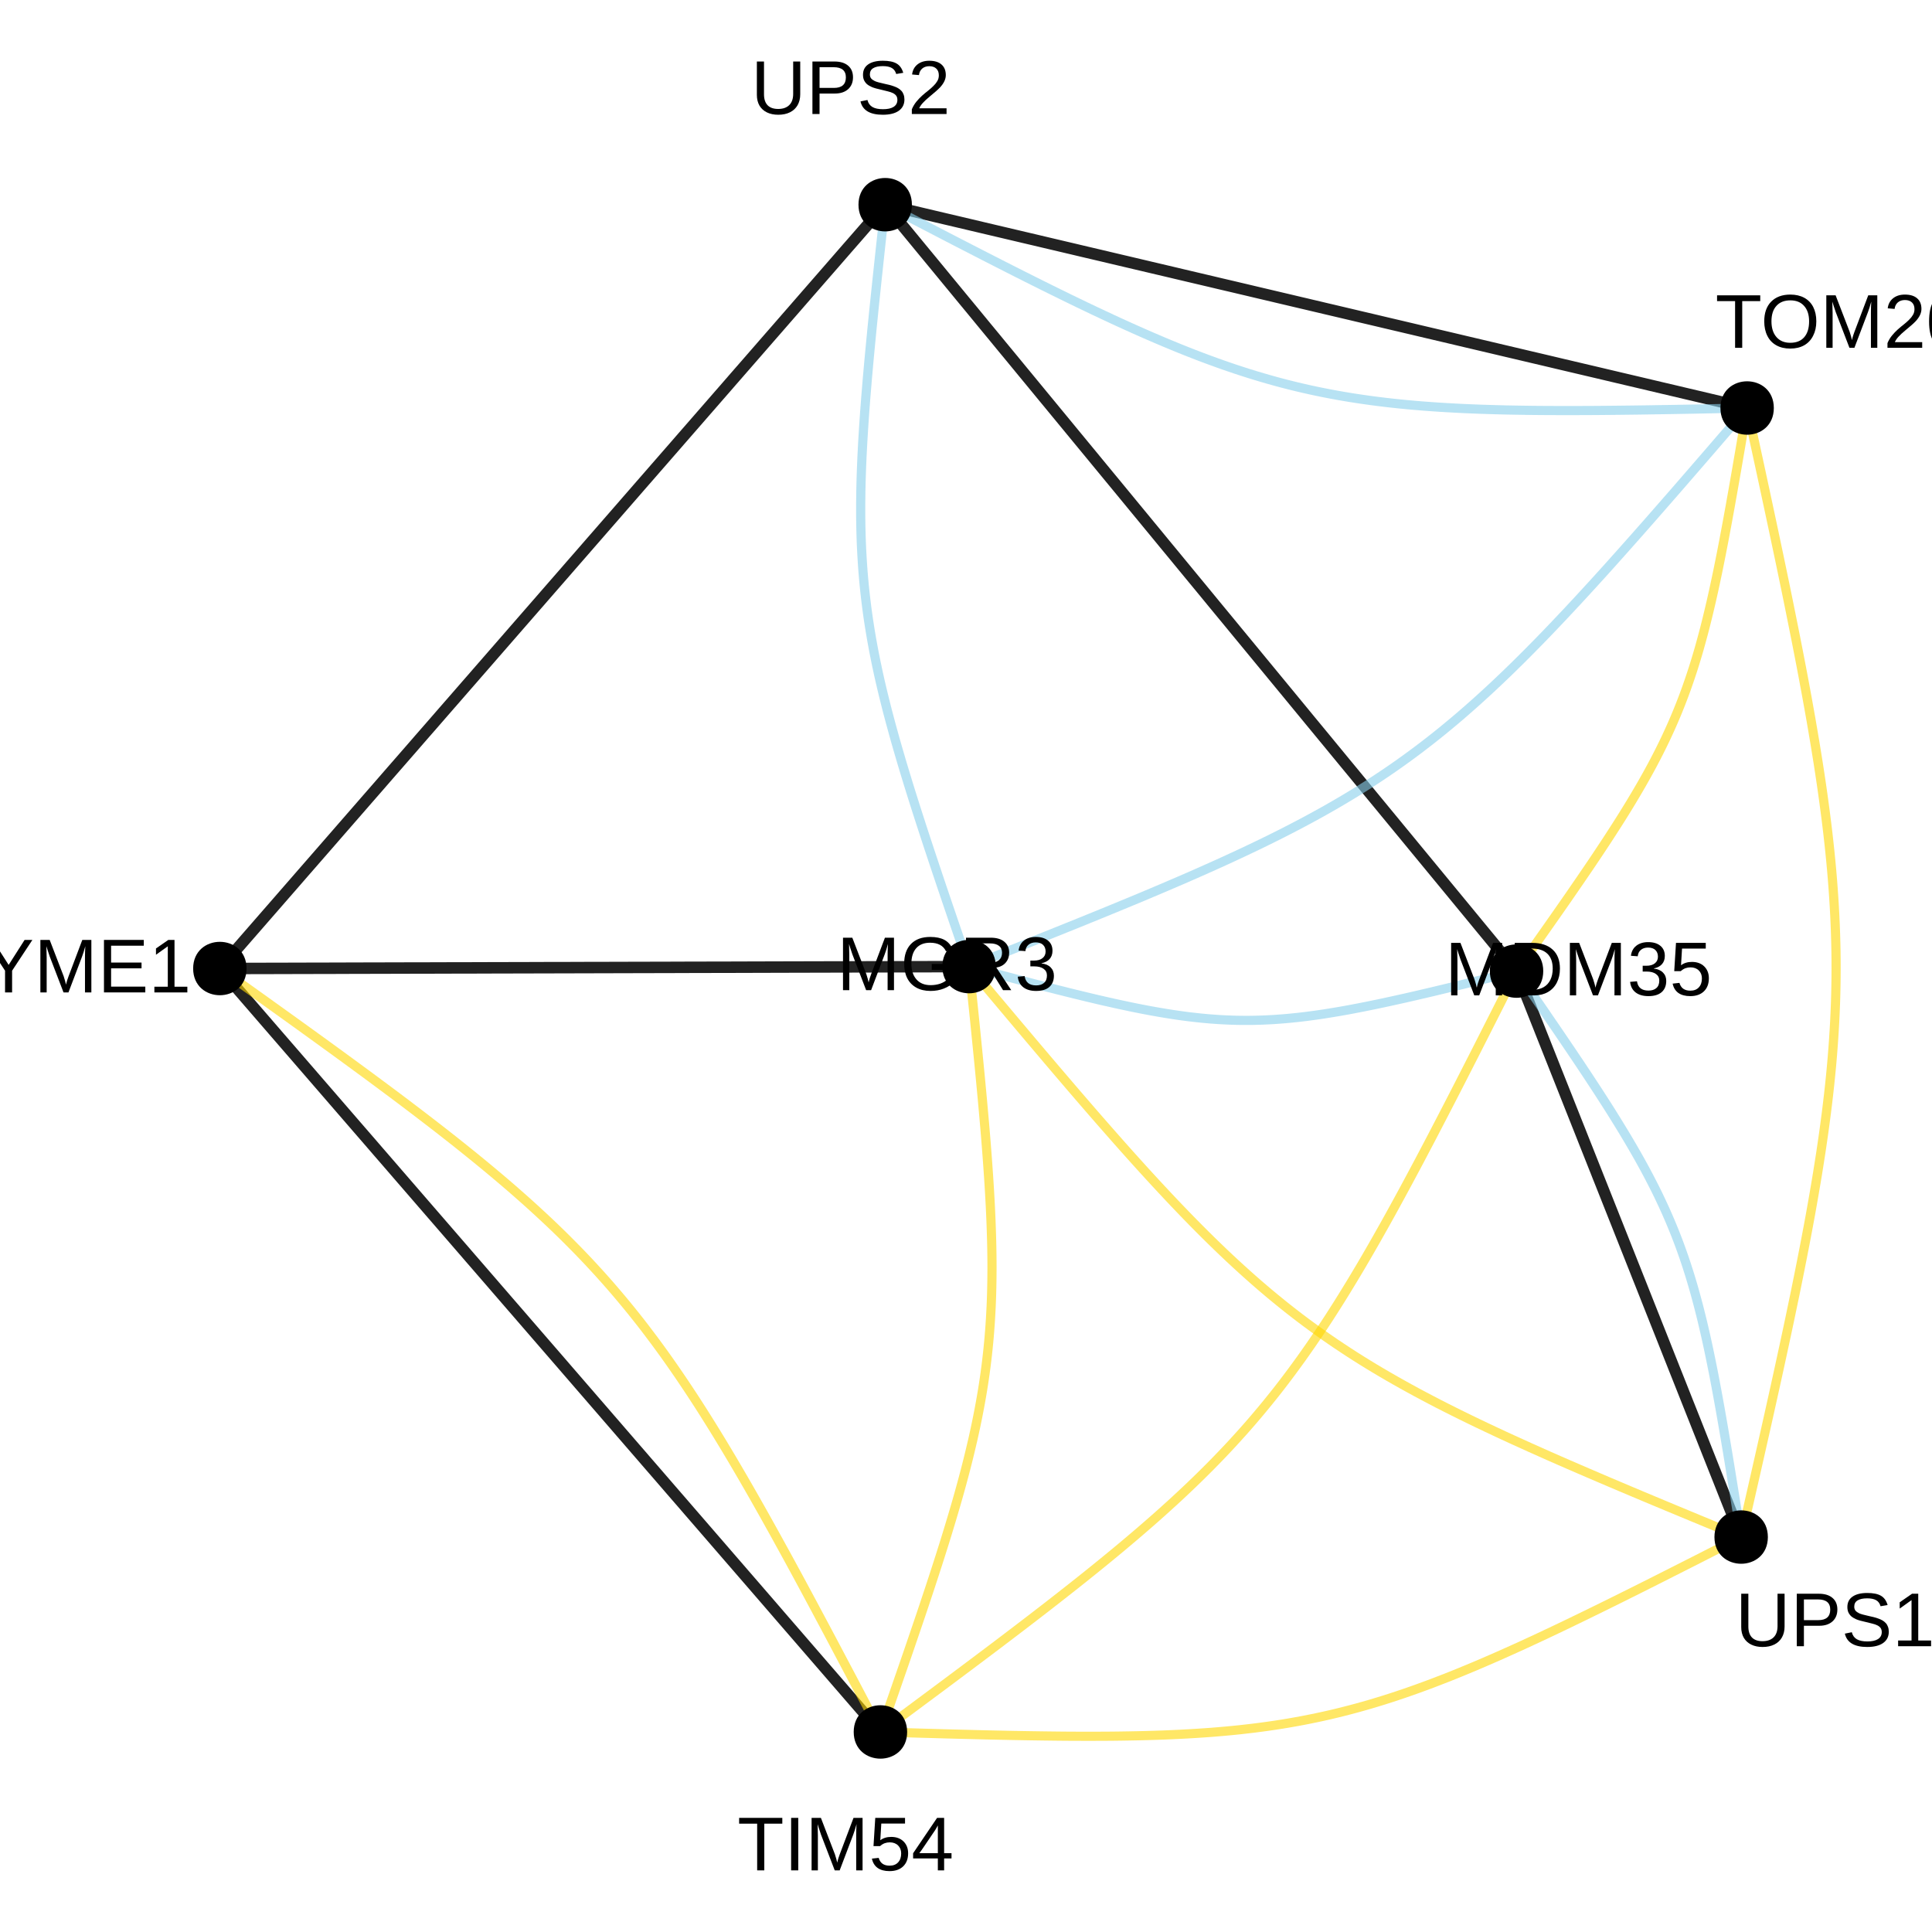 <?xml version="1.0" encoding="UTF-8"?>
<svg xmlns="http://www.w3.org/2000/svg" xmlns:xlink="http://www.w3.org/1999/xlink" width="360pt" height="360pt" viewBox="0 0 360 360" version="1.1">
<defs>
<g>
<symbol overflow="visible" id="glyph0-0">
<path style="stroke:none;" d="M 1.422 -9.781 L 9.234 -9.781 L 9.234 0 L 1.422 0 Z M 1.953 -9.25 L 1.953 -0.531 L 8.703 -0.531 L 8.703 -9.25 Z M 1.953 -9.25 "/>
</symbol>
<symbol overflow="visible" id="glyph0-1">
<path style="stroke:none;" d="M 5 -8.703 L 5 0 L 3.672 0 L 3.672 -8.703 L 0.312 -8.703 L 0.312 -9.781 L 8.359 -9.781 L 8.359 -8.703 Z M 5 -8.703 "/>
</symbol>
<symbol overflow="visible" id="glyph0-2">
<path style="stroke:none;" d="M 10.375 -4.938 C 10.375 -3.914 10.176 -3.02 9.781 -2.25 C 9.395 -1.477 8.836 -0.883 8.109 -0.469 C 7.379 -0.062 6.516 0.141 5.516 0.141 C 4.516 0.141 3.648 -0.062 2.922 -0.469 C 2.191 -0.875 1.633 -1.461 1.25 -2.234 C 0.863 -3.004 0.672 -3.906 0.672 -4.938 C 0.672 -6.5 1.098 -7.719 1.953 -8.594 C 2.816 -9.477 4.008 -9.922 5.531 -9.922 C 6.531 -9.922 7.395 -9.723 8.125 -9.328 C 8.852 -8.93 9.41 -8.359 9.797 -7.609 C 10.18 -6.859 10.375 -5.969 10.375 -4.938 Z M 9.031 -4.938 C 9.031 -6.156 8.723 -7.109 8.109 -7.797 C 7.504 -8.492 6.645 -8.844 5.531 -8.844 C 4.414 -8.844 3.551 -8.5 2.938 -7.812 C 2.32 -7.133 2.016 -6.176 2.016 -4.938 C 2.016 -3.707 2.32 -2.734 2.938 -2.016 C 3.562 -1.297 4.422 -0.938 5.516 -0.938 C 6.648 -0.938 7.52 -1.285 8.125 -1.984 C 8.727 -2.68 9.031 -3.664 9.031 -4.938 Z M 9.031 -4.938 "/>
</symbol>
<symbol overflow="visible" id="glyph0-3">
<path style="stroke:none;" d="M 9.484 0 L 9.484 -6.531 C 9.484 -7.25 9.504 -7.941 9.547 -8.609 C 9.316 -7.773 9.113 -7.129 8.938 -6.672 L 6.406 0 L 5.484 0 L 2.922 -6.672 L 2.531 -7.844 L 2.297 -8.609 L 2.312 -7.844 L 2.344 -6.531 L 2.344 0 L 1.172 0 L 1.172 -9.781 L 2.906 -9.781 L 5.516 -3 C 5.609 -2.727 5.695 -2.438 5.781 -2.125 C 5.863 -1.812 5.922 -1.582 5.953 -1.438 C 5.984 -1.625 6.055 -1.906 6.172 -2.281 C 6.297 -2.664 6.379 -2.906 6.422 -3 L 8.984 -9.781 L 10.672 -9.781 L 10.672 0 Z M 9.484 0 "/>
</symbol>
<symbol overflow="visible" id="glyph0-4">
<path style="stroke:none;" d="M 0.719 0 L 0.719 -0.875 C 0.945 -1.414 1.234 -1.895 1.578 -2.312 C 1.922 -2.727 2.281 -3.102 2.656 -3.438 C 3.031 -3.77 3.398 -4.078 3.766 -4.359 C 4.129 -4.648 4.457 -4.941 4.75 -5.234 C 5.051 -5.523 5.289 -5.828 5.469 -6.141 C 5.656 -6.453 5.75 -6.805 5.75 -7.203 C 5.75 -7.742 5.594 -8.16 5.281 -8.453 C 4.969 -8.754 4.531 -8.906 3.969 -8.906 C 3.438 -8.906 3 -8.758 2.656 -8.469 C 2.312 -8.176 2.109 -7.77 2.047 -7.25 L 0.766 -7.359 C 0.859 -8.148 1.191 -8.773 1.766 -9.234 C 2.336 -9.691 3.07 -9.922 3.969 -9.922 C 4.957 -9.922 5.719 -9.688 6.25 -9.219 C 6.781 -8.758 7.047 -8.102 7.047 -7.25 C 7.047 -6.863 6.957 -6.484 6.781 -6.109 C 6.602 -5.734 6.344 -5.359 6 -4.984 C 5.656 -4.609 5.004 -4.031 4.047 -3.25 C 3.516 -2.812 3.086 -2.414 2.766 -2.062 C 2.453 -1.719 2.227 -1.383 2.094 -1.062 L 7.188 -1.062 L 7.188 0 Z M 0.719 0 "/>
</symbol>
<symbol overflow="visible" id="glyph0-5">
<path style="stroke:none;" d="M 7.359 -4.891 C 7.359 -3.254 7.066 -2.004 6.484 -1.141 C 5.91 -0.285 5.062 0.141 3.938 0.141 C 2.812 0.141 1.969 -0.285 1.406 -1.141 C 0.844 -2.004 0.562 -3.254 0.562 -4.891 C 0.562 -6.578 0.832 -7.836 1.375 -8.672 C 1.926 -9.504 2.797 -9.922 3.984 -9.922 C 5.129 -9.922 5.977 -9.5 6.531 -8.656 C 7.082 -7.812 7.359 -6.555 7.359 -4.891 Z M 6.078 -4.891 C 6.078 -6.305 5.914 -7.332 5.594 -7.969 C 5.27 -8.602 4.734 -8.922 3.984 -8.922 C 3.211 -8.922 2.656 -8.609 2.312 -7.984 C 1.977 -7.359 1.812 -6.328 1.812 -4.891 C 1.812 -3.504 1.984 -2.488 2.328 -1.844 C 2.672 -1.195 3.211 -0.875 3.953 -0.875 C 4.68 -0.875 5.219 -1.203 5.562 -1.859 C 5.906 -2.523 6.078 -3.535 6.078 -4.891 Z M 6.078 -4.891 "/>
</symbol>
<symbol overflow="visible" id="glyph0-6">
<path style="stroke:none;" d="M 1.312 0 L 1.312 -9.781 L 2.641 -9.781 L 2.641 0 Z M 1.312 0 "/>
</symbol>
<symbol overflow="visible" id="glyph0-7">
<path style="stroke:none;" d="M 7.312 -3.188 C 7.312 -2.156 7.004 -1.344 6.391 -0.75 C 5.773 -0.156 4.926 0.141 3.844 0.141 C 2.926 0.141 2.188 -0.055 1.625 -0.453 C 1.07 -0.859 0.719 -1.438 0.562 -2.188 L 1.828 -2.328 C 2.098 -1.359 2.773 -0.875 3.859 -0.875 C 4.535 -0.875 5.062 -1.078 5.438 -1.484 C 5.82 -1.891 6.016 -2.445 6.016 -3.156 C 6.016 -3.77 5.82 -4.266 5.438 -4.641 C 5.051 -5.023 4.535 -5.219 3.891 -5.219 C 3.555 -5.219 3.242 -5.164 2.953 -5.062 C 2.66 -4.957 2.367 -4.773 2.078 -4.516 L 0.859 -4.516 L 1.188 -9.781 L 6.734 -9.781 L 6.734 -8.719 L 2.312 -8.719 L 2.125 -5.609 C 2.664 -6.023 3.344 -6.234 4.156 -6.234 C 5.113 -6.234 5.879 -5.953 6.453 -5.391 C 7.023 -4.828 7.312 -4.094 7.312 -3.188 Z M 7.312 -3.188 "/>
</symbol>
<symbol overflow="visible" id="glyph0-8">
<path style="stroke:none;" d="M 6.109 -2.219 L 6.109 0 L 4.938 0 L 4.938 -2.219 L 0.328 -2.219 L 0.328 -3.188 L 4.797 -9.781 L 6.109 -9.781 L 6.109 -3.203 L 7.484 -3.203 L 7.484 -2.219 Z M 4.938 -8.375 C 4.926 -8.344 4.859 -8.219 4.734 -8 C 4.617 -7.781 4.531 -7.629 4.469 -7.547 L 1.969 -3.859 L 1.594 -3.344 L 1.484 -3.203 L 4.938 -3.203 Z M 4.938 -8.375 "/>
</symbol>
<symbol overflow="visible" id="glyph0-9">
<path style="stroke:none;" d="M 9.594 -4.984 C 9.594 -3.984 9.395 -3.102 9 -2.344 C 8.602 -1.582 8.039 -1 7.312 -0.594 C 6.594 -0.195 5.766 0 4.828 0 L 1.172 0 L 1.172 -9.781 L 4.406 -9.781 C 6.062 -9.781 7.336 -9.363 8.234 -8.531 C 9.141 -7.707 9.594 -6.523 9.594 -4.984 Z M 8.25 -4.984 C 8.25 -6.203 7.914 -7.129 7.25 -7.766 C 6.594 -8.398 5.633 -8.719 4.375 -8.719 L 2.5 -8.719 L 2.5 -1.062 L 4.672 -1.062 C 5.391 -1.062 6.02 -1.219 6.562 -1.531 C 7.102 -1.844 7.52 -2.297 7.812 -2.891 C 8.102 -3.484 8.25 -4.18 8.25 -4.984 Z M 8.25 -4.984 "/>
</symbol>
<symbol overflow="visible" id="glyph0-10">
<path style="stroke:none;" d="M 7.281 -2.703 C 7.281 -1.797 6.992 -1.094 6.422 -0.594 C 5.848 -0.102 5.031 0.141 3.969 0.141 C 2.977 0.141 2.188 -0.082 1.594 -0.531 C 1 -0.977 0.648 -1.641 0.547 -2.516 L 1.828 -2.625 C 1.992 -1.469 2.707 -0.891 3.969 -0.891 C 4.594 -0.891 5.082 -1.047 5.438 -1.359 C 5.801 -1.672 5.984 -2.133 5.984 -2.75 C 5.984 -3.281 5.773 -3.691 5.359 -3.984 C 4.953 -4.285 4.363 -4.438 3.594 -4.438 L 2.891 -4.438 L 2.891 -5.516 L 3.562 -5.516 C 4.25 -5.516 4.781 -5.664 5.156 -5.969 C 5.539 -6.27 5.734 -6.68 5.734 -7.203 C 5.734 -7.723 5.578 -8.133 5.266 -8.438 C 4.953 -8.75 4.492 -8.906 3.891 -8.906 C 3.336 -8.906 2.891 -8.758 2.547 -8.469 C 2.211 -8.188 2.02 -7.789 1.969 -7.281 L 0.703 -7.375 C 0.797 -8.176 1.129 -8.801 1.703 -9.25 C 2.273 -9.695 3.008 -9.922 3.906 -9.922 C 4.883 -9.922 5.645 -9.691 6.188 -9.234 C 6.738 -8.785 7.016 -8.156 7.016 -7.344 C 7.016 -6.719 6.836 -6.207 6.484 -5.812 C 6.141 -5.426 5.633 -5.16 4.969 -5.016 L 4.969 -4.984 C 5.695 -4.91 6.266 -4.664 6.672 -4.25 C 7.078 -3.844 7.281 -3.328 7.281 -2.703 Z M 7.281 -2.703 "/>
</symbol>
<symbol overflow="visible" id="glyph0-11">
<path style="stroke:none;" d="M 5.078 0.141 C 4.273 0.141 3.57 -0.004 2.969 -0.297 C 2.375 -0.586 1.91 -1.008 1.578 -1.562 C 1.254 -2.125 1.094 -2.789 1.094 -3.562 L 1.094 -9.781 L 2.422 -9.781 L 2.422 -3.672 C 2.422 -2.773 2.645 -2.094 3.094 -1.625 C 3.551 -1.164 4.207 -0.938 5.062 -0.938 C 5.945 -0.938 6.633 -1.176 7.125 -1.656 C 7.613 -2.133 7.859 -2.832 7.859 -3.75 L 7.859 -9.781 L 9.172 -9.781 L 9.172 -3.672 C 9.172 -2.891 9.004 -2.207 8.672 -1.625 C 8.336 -1.051 7.863 -0.613 7.25 -0.312 C 6.633 -0.008 5.91 0.141 5.078 0.141 Z M 5.078 0.141 "/>
</symbol>
<symbol overflow="visible" id="glyph0-12">
<path style="stroke:none;" d="M 8.734 -6.844 C 8.734 -5.914 8.43 -5.176 7.828 -4.625 C 7.223 -4.082 6.398 -3.812 5.359 -3.812 L 2.5 -3.812 L 2.5 0 L 1.172 0 L 1.172 -9.781 L 5.281 -9.781 C 6.375 -9.781 7.223 -9.52 7.828 -9 C 8.43 -8.488 8.734 -7.77 8.734 -6.844 Z M 7.406 -6.828 C 7.406 -8.086 6.645 -8.719 5.125 -8.719 L 2.5 -8.719 L 2.5 -4.859 L 5.172 -4.859 C 6.66 -4.859 7.406 -5.516 7.406 -6.828 Z M 7.406 -6.828 "/>
</symbol>
<symbol overflow="visible" id="glyph0-13">
<path style="stroke:none;" d="M 8.828 -2.703 C 8.828 -1.797 8.473 -1.094 7.766 -0.594 C 7.066 -0.102 6.078 0.141 4.797 0.141 C 2.41 0.141 1.023 -0.688 0.641 -2.344 L 1.938 -2.609 C 2.082 -2.016 2.395 -1.578 2.875 -1.297 C 3.352 -1.023 4.008 -0.891 4.844 -0.891 C 5.695 -0.891 6.352 -1.035 6.812 -1.328 C 7.281 -1.629 7.516 -2.062 7.516 -2.625 C 7.516 -2.945 7.441 -3.207 7.297 -3.406 C 7.148 -3.602 6.945 -3.766 6.688 -3.891 C 6.426 -4.023 6.109 -4.133 5.734 -4.219 C 5.367 -4.312 4.969 -4.41 4.531 -4.516 C 3.758 -4.68 3.172 -4.848 2.766 -5.016 C 2.367 -5.191 2.051 -5.383 1.812 -5.594 C 1.582 -5.812 1.406 -6.062 1.281 -6.344 C 1.164 -6.625 1.109 -6.945 1.109 -7.312 C 1.109 -8.145 1.426 -8.785 2.062 -9.234 C 2.707 -9.691 3.625 -9.922 4.812 -9.922 C 5.926 -9.922 6.773 -9.75 7.359 -9.406 C 7.953 -9.07 8.367 -8.492 8.609 -7.672 L 7.297 -7.453 C 7.148 -7.973 6.875 -8.348 6.469 -8.578 C 6.07 -8.805 5.516 -8.922 4.797 -8.922 C 4.016 -8.922 3.414 -8.789 3 -8.531 C 2.594 -8.281 2.391 -7.895 2.391 -7.375 C 2.391 -7.07 2.469 -6.82 2.625 -6.625 C 2.789 -6.438 3.023 -6.27 3.328 -6.125 C 3.629 -5.988 4.227 -5.82 5.125 -5.625 C 5.426 -5.562 5.723 -5.492 6.016 -5.422 C 6.316 -5.348 6.602 -5.258 6.875 -5.156 C 7.156 -5.062 7.41 -4.945 7.641 -4.812 C 7.879 -4.676 8.086 -4.508 8.266 -4.312 C 8.441 -4.125 8.578 -3.895 8.672 -3.625 C 8.773 -3.363 8.828 -3.055 8.828 -2.703 Z M 8.828 -2.703 "/>
</symbol>
<symbol overflow="visible" id="glyph0-14">
<path style="stroke:none;" d="M 1.078 0 L 1.078 -1.062 L 3.578 -1.062 L 3.578 -8.594 L 1.375 -7.016 L 1.375 -8.188 L 3.672 -9.781 L 4.828 -9.781 L 4.828 -1.062 L 7.219 -1.062 L 7.219 0 Z M 1.078 0 "/>
</symbol>
<symbol overflow="visible" id="glyph0-15">
<path style="stroke:none;" d="M 0.719 -4.938 C 0.719 -6.52 1.141 -7.742 1.984 -8.609 C 2.836 -9.484 4.035 -9.922 5.578 -9.922 C 6.66 -9.922 7.539 -9.738 8.219 -9.375 C 8.895 -9.008 9.414 -8.426 9.781 -7.625 L 8.516 -7.25 C 8.242 -7.801 7.863 -8.203 7.375 -8.453 C 6.883 -8.711 6.273 -8.844 5.547 -8.844 C 4.422 -8.844 3.555 -8.5 2.953 -7.812 C 2.359 -7.133 2.062 -6.176 2.062 -4.938 C 2.062 -3.695 2.379 -2.719 3.016 -2 C 3.648 -1.289 4.523 -0.938 5.641 -0.938 C 6.285 -0.938 6.883 -1.031 7.438 -1.219 C 7.988 -1.414 8.438 -1.68 8.781 -2.016 L 8.781 -3.781 L 5.859 -3.781 L 5.859 -4.891 L 10 -4.891 L 10 -1.516 C 9.477 -0.992 8.844 -0.586 8.094 -0.297 C 7.344 -0.004 6.523 0.141 5.641 0.141 C 4.617 0.141 3.738 -0.062 3 -0.469 C 2.258 -0.875 1.691 -1.457 1.297 -2.219 C 0.91 -2.988 0.719 -3.895 0.719 -4.938 Z M 0.719 -4.938 "/>
</symbol>
<symbol overflow="visible" id="glyph0-16">
<path style="stroke:none;" d="M 8.078 0 L 5.547 -4.062 L 2.5 -4.062 L 2.5 0 L 1.172 0 L 1.172 -9.781 L 5.766 -9.781 C 6.867 -9.781 7.719 -9.531 8.312 -9.031 C 8.914 -8.539 9.219 -7.859 9.219 -6.984 C 9.219 -6.254 9.004 -5.641 8.578 -5.141 C 8.16 -4.648 7.578 -4.344 6.828 -4.219 L 9.609 0 Z M 7.891 -6.969 C 7.891 -7.539 7.695 -7.973 7.312 -8.266 C 6.926 -8.566 6.367 -8.719 5.641 -8.719 L 2.5 -8.719 L 2.5 -5.109 L 5.688 -5.109 C 6.383 -5.109 6.926 -5.27 7.312 -5.594 C 7.695 -5.926 7.891 -6.383 7.891 -6.969 Z M 7.891 -6.969 "/>
</symbol>
<symbol overflow="visible" id="glyph0-17">
<path style="stroke:none;" d="M 5.391 -4.047 L 5.391 0 L 4.078 0 L 4.078 -4.047 L 0.312 -9.781 L 1.766 -9.781 L 4.75 -5.125 L 7.719 -9.781 L 9.172 -9.781 Z M 5.391 -4.047 "/>
</symbol>
<symbol overflow="visible" id="glyph0-18">
<path style="stroke:none;" d="M 1.172 0 L 1.172 -9.781 L 8.594 -9.781 L 8.594 -8.703 L 2.5 -8.703 L 2.5 -5.562 L 8.172 -5.562 L 8.172 -4.484 L 2.5 -4.484 L 2.5 -1.078 L 8.875 -1.078 L 8.875 0 Z M 1.172 0 "/>
</symbol>
</g>
</defs>
<g id="surface154388">
<rect x="0" y="0" width="360" height="360" style="fill:rgb(100%,100%,100%);fill-opacity:1;stroke:none;"/>
<path style="fill:none;stroke-width:2.134;stroke-linecap:butt;stroke-linejoin:round;stroke:rgb(13.333%,13.333%,13.333%);stroke-opacity:1;stroke-miterlimit:1;" d="M 325.551 76.027 L 323.141 75.457 L 320.781 74.902 L 318.465 74.355 L 316.199 73.82 L 313.977 73.297 L 311.797 72.781 L 309.664 72.281 L 307.57 71.785 L 305.52 71.301 L 303.508 70.828 L 301.535 70.363 L 299.602 69.906 L 297.707 69.457 L 295.844 69.02 L 294.02 68.59 L 292.23 68.168 L 290.473 67.754 L 288.746 67.344 L 287.055 66.945 L 285.391 66.555 L 283.754 66.168 L 282.148 65.789 L 280.57 65.418 L 279.02 65.051 L 277.492 64.691 L 275.988 64.336 L 274.508 63.988 L 273.051 63.645 L 271.617 63.305 L 270.199 62.969 L 268.805 62.641 L 267.426 62.316 L 266.066 61.996 L 264.723 61.68 L 263.395 61.363 L 262.078 61.055 L 260.777 60.746 L 259.492 60.445 L 258.215 60.145 L 256.949 59.844 L 255.691 59.547 L 254.441 59.254 L 253.199 58.961 L 251.965 58.668 L 249.512 58.09 L 248.289 57.801 L 247.07 57.516 L 245.855 57.227 L 244.637 56.941 L 243.422 56.652 L 242.203 56.367 L 239.758 55.789 L 238.527 55.5 L 237.293 55.207 L 236.051 54.914 L 234.801 54.621 L 233.547 54.324 L 232.281 54.023 L 231.004 53.723 L 229.715 53.418 L 228.414 53.113 L 227.098 52.805 L 225.77 52.488 L 224.426 52.172 L 223.066 51.852 L 221.688 51.527 L 220.293 51.199 L 218.879 50.863 L 217.441 50.523 L 215.984 50.18 L 214.504 49.832 L 213.004 49.477 L 211.477 49.117 L 209.922 48.75 L 208.344 48.379 L 206.738 48 L 205.105 47.613 L 203.441 47.223 L 201.746 46.824 L 200.02 46.414 L 198.262 46 L 196.473 45.578 L 194.648 45.148 L 192.789 44.707 L 190.891 44.262 L 188.957 43.805 L 186.984 43.34 L 184.973 42.867 L 182.922 42.383 L 180.828 41.887 L 178.695 41.383 L 176.516 40.871 L 174.293 40.348 L 172.027 39.812 L 169.711 39.266 L 167.352 38.707 L 164.941 38.141 "/>
<path style="fill:none;stroke-width:2.134;stroke-linecap:butt;stroke-linejoin:round;stroke:rgb(13.333%,13.333%,13.333%);stroke-opacity:1;stroke-miterlimit:1;" d="M 282.586 180.949 L 283.215 182.531 L 283.828 184.082 L 284.43 185.602 L 285.023 187.09 L 285.602 188.551 L 286.168 189.98 L 286.727 191.383 L 287.27 192.758 L 287.805 194.102 L 288.328 195.422 L 288.844 196.719 L 289.348 197.988 L 289.84 199.234 L 290.328 200.457 L 290.801 201.652 L 291.27 202.828 L 291.727 203.984 L 292.176 205.117 L 292.617 206.23 L 293.051 207.32 L 293.477 208.395 L 293.895 209.449 L 294.309 210.484 L 294.711 211.504 L 295.109 212.508 L 295.5 213.496 L 295.887 214.465 L 296.266 215.422 L 296.641 216.367 L 297.008 217.293 L 297.375 218.211 L 297.73 219.117 L 298.086 220.008 L 298.438 220.891 L 298.785 221.766 L 299.125 222.625 L 299.465 223.48 L 299.801 224.328 L 300.133 225.164 L 300.465 225.996 L 300.789 226.82 L 301.117 227.641 L 301.441 228.457 L 301.762 229.27 L 302.402 230.879 L 303.035 232.48 L 303.355 233.281 L 303.672 234.078 L 304.305 235.68 L 304.625 236.48 L 304.941 237.285 L 305.262 238.094 L 305.586 238.902 L 305.91 239.719 L 306.234 240.539 L 306.562 241.363 L 306.891 242.195 L 307.223 243.031 L 307.559 243.879 L 307.898 244.734 L 308.242 245.594 L 308.586 246.469 L 308.938 247.352 L 309.293 248.242 L 309.652 249.148 L 310.016 250.066 L 310.383 250.996 L 310.758 251.938 L 311.137 252.895 L 311.523 253.863 L 311.914 254.852 L 312.312 255.855 L 312.719 256.875 L 313.129 257.91 L 313.547 258.965 L 313.973 260.039 L 314.406 261.133 L 314.848 262.242 L 315.297 263.375 L 315.758 264.531 L 316.223 265.707 L 316.699 266.906 L 317.184 268.125 L 317.676 269.371 L 318.18 270.641 L 318.695 271.938 L 319.219 273.258 L 319.754 274.605 L 320.301 275.977 L 320.855 277.379 L 321.422 278.809 L 322.004 280.27 L 322.594 281.758 L 323.195 283.277 L 323.812 284.828 L 324.438 286.41 "/>
<path style="fill:none;stroke-width:2.134;stroke-linecap:butt;stroke-linejoin:round;stroke:rgb(13.333%,13.333%,13.333%);stroke-opacity:1;stroke-miterlimit:1;" d="M 282.586 180.949 L 280.82 178.809 L 279.09 176.711 L 277.398 174.652 L 275.734 172.637 L 274.109 170.66 L 272.512 168.723 L 270.949 166.824 L 269.418 164.965 L 267.914 163.141 L 266.441 161.352 L 264.996 159.598 L 263.578 157.879 L 262.191 156.191 L 260.828 154.539 L 259.492 152.914 L 258.18 151.324 L 256.891 149.758 L 255.629 148.227 L 254.387 146.719 L 253.168 145.238 L 251.973 143.785 L 250.793 142.359 L 249.637 140.953 L 248.5 139.574 L 247.383 138.215 L 246.281 136.879 L 245.199 135.566 L 244.129 134.27 L 243.078 132.992 L 242.043 131.734 L 241.02 130.492 L 240.012 129.266 L 239.016 128.059 L 238.031 126.863 L 237.059 125.684 L 236.094 124.512 L 235.141 123.355 L 234.199 122.211 L 233.262 121.074 L 232.336 119.949 L 231.414 118.832 L 230.5 117.723 L 229.59 116.617 L 228.688 115.52 L 227.785 114.426 L 226.887 113.34 L 225.992 112.254 L 225.102 111.168 L 223.32 109.004 L 222.426 107.922 L 221.535 106.84 L 220.641 105.754 L 219.742 104.664 L 218.844 103.57 L 217.938 102.473 L 217.027 101.371 L 216.113 100.258 L 215.195 99.141 L 214.266 98.016 L 213.332 96.879 L 212.387 95.734 L 211.434 94.578 L 210.473 93.41 L 209.5 92.227 L 208.516 91.031 L 207.52 89.824 L 206.508 88.598 L 205.484 87.355 L 204.449 86.098 L 203.398 84.82 L 202.332 83.527 L 201.246 82.211 L 200.145 80.875 L 199.027 79.516 L 197.891 78.137 L 196.734 76.734 L 195.559 75.305 L 194.359 73.852 L 193.141 72.371 L 191.902 70.867 L 190.637 69.332 L 189.352 67.77 L 188.039 66.176 L 186.699 64.555 L 185.34 62.898 L 183.949 61.215 L 182.531 59.492 L 181.09 57.738 L 179.613 55.953 L 178.113 54.129 L 176.578 52.266 L 175.016 50.367 L 173.422 48.43 L 171.793 46.457 L 170.133 44.438 L 168.438 42.383 L 166.707 40.281 L 164.941 38.141 "/>
<path style="fill:none;stroke-width:2.134;stroke-linecap:butt;stroke-linejoin:round;stroke:rgb(13.333%,13.333%,13.333%);stroke-opacity:1;stroke-miterlimit:1;" d="M 40.965 180.469 L 42.812 182.605 L 44.621 184.695 L 46.395 186.746 L 48.133 188.754 L 49.836 190.723 L 51.504 192.652 L 53.141 194.543 L 54.746 196.395 L 56.316 198.211 L 57.859 199.992 L 59.371 201.742 L 60.852 203.453 L 62.305 205.133 L 63.73 206.781 L 65.129 208.398 L 66.5 209.984 L 67.848 211.539 L 69.172 213.066 L 70.469 214.57 L 71.746 216.043 L 72.996 217.488 L 74.227 218.914 L 75.438 220.312 L 76.629 221.688 L 77.797 223.039 L 78.949 224.371 L 80.082 225.68 L 81.199 226.969 L 82.301 228.242 L 83.387 229.496 L 84.457 230.734 L 85.512 231.953 L 86.555 233.156 L 87.582 234.348 L 88.602 235.523 L 89.609 236.688 L 90.605 237.84 L 91.594 238.98 L 92.57 240.113 L 93.543 241.234 L 94.504 242.348 L 95.461 243.453 L 96.414 244.551 L 97.359 245.645 L 98.301 246.734 L 99.242 247.82 L 100.176 248.902 L 104.844 254.293 L 105.777 255.375 L 106.719 256.461 L 107.66 257.551 L 108.605 258.645 L 109.559 259.742 L 110.512 260.848 L 111.477 261.961 L 112.449 263.082 L 113.426 264.215 L 114.414 265.355 L 115.41 266.508 L 116.418 267.672 L 117.434 268.848 L 118.465 270.039 L 119.508 271.242 L 120.562 272.465 L 121.633 273.699 L 122.719 274.953 L 123.82 276.227 L 124.934 277.516 L 126.07 278.828 L 127.223 280.156 L 128.391 281.512 L 129.582 282.887 L 130.793 284.285 L 132.023 285.707 L 133.273 287.152 L 134.551 288.629 L 135.848 290.129 L 137.172 291.656 L 138.516 293.211 L 139.891 294.797 L 141.289 296.414 L 142.715 298.062 L 144.168 299.742 L 145.648 301.457 L 147.16 303.203 L 148.703 304.984 L 150.273 306.801 L 151.879 308.656 L 153.516 310.547 L 155.184 312.477 L 156.887 314.441 L 158.625 316.453 L 160.398 318.5 L 162.207 320.594 L 164.055 322.727 "/>
<path style="fill:none;stroke-width:2.134;stroke-linecap:butt;stroke-linejoin:round;stroke:rgb(13.333%,13.333%,13.333%);stroke-opacity:1;stroke-miterlimit:1;" d="M 40.965 180.469 L 43.059 180.465 L 45.113 180.461 L 47.121 180.453 L 49.094 180.449 L 51.027 180.445 L 52.918 180.441 L 54.773 180.434 L 56.594 180.43 L 58.375 180.426 L 60.125 180.422 L 61.84 180.418 L 63.52 180.414 L 65.168 180.406 L 66.785 180.402 L 68.371 180.398 L 69.93 180.395 L 71.457 180.391 L 72.957 180.387 L 74.43 180.383 L 75.875 180.379 L 77.297 180.375 L 78.691 180.375 L 80.062 180.371 L 81.414 180.367 L 82.742 180.363 L 84.047 180.359 L 85.332 180.355 L 86.602 180.352 L 87.848 180.352 L 89.078 180.348 L 90.293 180.344 L 91.488 180.34 L 92.672 180.336 L 93.84 180.336 L 94.996 180.332 L 96.137 180.328 L 97.266 180.324 L 98.387 180.324 L 99.496 180.32 L 100.598 180.316 L 101.691 180.312 L 102.777 180.312 L 103.855 180.309 L 104.926 180.305 L 105.996 180.305 L 107.062 180.301 L 108.121 180.297 L 109.184 180.293 L 110.238 180.293 L 112.355 180.285 L 113.414 180.285 L 115.539 180.277 L 116.609 180.277 L 117.684 180.273 L 118.762 180.27 L 119.848 180.266 L 120.938 180.266 L 122.039 180.262 L 123.148 180.258 L 124.27 180.258 L 125.402 180.254 L 126.543 180.25 L 127.699 180.246 L 128.867 180.242 L 130.047 180.242 L 131.246 180.238 L 132.461 180.234 L 133.688 180.23 L 134.938 180.227 L 136.203 180.227 L 137.488 180.223 L 138.797 180.219 L 140.125 180.215 L 141.473 180.211 L 142.844 180.207 L 144.242 180.203 L 145.664 180.199 L 147.109 180.195 L 148.582 180.191 L 150.082 180.188 L 151.609 180.184 L 153.164 180.18 L 154.75 180.176 L 156.367 180.172 L 158.016 180.168 L 159.699 180.164 L 161.41 180.16 L 163.16 180.156 L 164.945 180.152 L 166.762 180.145 L 168.617 180.141 L 170.512 180.137 L 172.445 180.133 L 174.414 180.125 L 176.426 180.121 L 178.477 180.117 L 180.57 180.109 "/>
<path style="fill:none;stroke-width:2.134;stroke-linecap:butt;stroke-linejoin:round;stroke:rgb(13.333%,13.333%,13.333%);stroke-opacity:1;stroke-miterlimit:1;" d="M 40.965 180.469 L 42.824 178.336 L 44.648 176.242 L 46.434 174.191 L 48.184 172.184 L 49.898 170.215 L 51.582 168.285 L 53.23 166.391 L 54.844 164.539 L 56.426 162.719 L 57.98 160.938 L 59.504 159.188 L 60.996 157.477 L 62.461 155.793 L 63.895 154.145 L 65.305 152.527 L 66.688 150.941 L 68.043 149.383 L 69.375 147.855 L 70.684 146.355 L 71.965 144.879 L 73.227 143.43 L 74.469 142.008 L 75.688 140.609 L 76.887 139.234 L 78.062 137.879 L 79.223 136.547 L 80.367 135.238 L 81.492 133.945 L 82.598 132.672 L 83.691 131.418 L 84.77 130.184 L 85.832 128.961 L 86.883 127.754 L 87.922 126.566 L 88.945 125.387 L 89.961 124.223 L 90.965 123.07 L 91.957 121.93 L 92.945 120.797 L 93.922 119.676 L 94.891 118.562 L 95.855 117.453 L 96.812 116.355 L 97.766 115.262 L 98.715 114.172 L 99.66 113.086 L 100.605 112.004 L 101.543 110.922 L 102.484 109.844 L 103.422 108.766 L 105.305 106.609 L 106.246 105.523 L 107.191 104.441 L 108.141 103.352 L 109.094 102.258 L 110.051 101.156 L 111.016 100.051 L 111.984 98.938 L 112.965 97.812 L 113.949 96.684 L 114.945 95.539 L 115.949 94.387 L 116.961 93.223 L 117.988 92.047 L 119.023 90.855 L 120.074 89.648 L 121.137 88.43 L 122.215 87.191 L 123.309 85.938 L 124.418 84.664 L 125.543 83.375 L 126.684 82.062 L 127.844 80.73 L 129.023 79.379 L 130.223 78 L 131.441 76.602 L 132.68 75.18 L 133.941 73.73 L 135.227 72.258 L 136.531 70.754 L 137.863 69.227 L 139.223 67.668 L 140.605 66.082 L 142.012 64.465 L 143.449 62.816 L 144.914 61.137 L 146.406 59.422 L 147.93 57.676 L 149.48 55.891 L 151.062 54.074 L 152.68 52.219 L 154.328 50.328 L 156.008 48.398 L 157.723 46.426 L 159.477 44.418 L 161.262 42.367 L 163.082 40.277 L 164.941 38.141 "/>
<path style="fill:none;stroke-width:1.707;stroke-linecap:butt;stroke-linejoin:round;stroke:rgb(100%,84.314%,0%);stroke-opacity:0.6;stroke-miterlimit:1;" d="M 325.551 76.027 L 325.266 77.719 L 324.984 79.379 L 324.707 81.008 L 324.438 82.609 L 324.172 84.176 L 323.906 85.715 L 323.648 87.223 L 323.391 88.703 L 323.137 90.156 L 322.887 91.582 L 322.637 92.977 L 322.395 94.352 L 322.148 95.695 L 321.91 97.02 L 321.668 98.316 L 321.43 99.586 L 321.195 100.836 L 320.957 102.066 L 320.723 103.27 L 320.488 104.453 L 320.254 105.617 L 320.02 106.758 L 319.781 107.883 L 319.547 108.984 L 319.312 110.07 L 319.074 111.137 L 318.836 112.188 L 318.594 113.223 L 318.352 114.238 L 318.109 115.242 L 317.863 116.227 L 317.617 117.199 L 317.363 118.16 L 317.109 119.105 L 316.852 120.039 L 316.594 120.961 L 316.328 121.871 L 316.059 122.77 L 315.785 123.66 L 315.512 124.539 L 315.227 125.41 L 314.941 126.27 L 314.648 127.125 L 314.352 127.973 L 314.051 128.812 L 313.742 129.648 L 313.426 130.477 L 313.105 131.305 L 312.777 132.125 L 312.445 132.941 L 312.102 133.754 L 311.754 134.566 L 311.398 135.375 L 311.031 136.184 L 310.66 136.992 L 310.281 137.801 L 309.891 138.605 L 309.492 139.418 L 309.086 140.227 L 308.668 141.043 L 308.242 141.859 L 307.809 142.68 L 307.359 143.504 L 306.906 144.332 L 306.438 145.164 L 305.961 146.008 L 305.473 146.852 L 304.973 147.707 L 304.461 148.566 L 303.941 149.438 L 303.406 150.316 L 302.859 151.207 L 302.301 152.105 L 301.727 153.012 L 301.141 153.934 L 300.543 154.863 L 299.934 155.809 L 299.309 156.766 L 298.668 157.738 L 298.016 158.723 L 297.348 159.727 L 296.664 160.742 L 295.969 161.773 L 295.254 162.82 L 294.527 163.887 L 293.781 164.969 L 293.023 166.074 L 292.25 167.195 L 291.457 168.336 L 290.648 169.496 L 289.824 170.676 L 288.98 171.879 L 288.121 173.105 L 287.242 174.352 L 286.348 175.625 L 285.438 176.918 L 284.504 178.238 L 283.555 179.582 L 282.586 180.949 "/>
<path style="fill:none;stroke-width:1.707;stroke-linecap:butt;stroke-linejoin:round;stroke:rgb(52.941%,80.784%,92.157%);stroke-opacity:0.6;stroke-miterlimit:1;" d="M 325.551 76.027 L 323.082 76.078 L 320.664 76.129 L 318.289 76.176 L 315.957 76.223 L 313.672 76.266 L 311.43 76.305 L 309.227 76.34 L 307.07 76.375 L 304.949 76.406 L 302.871 76.43 L 300.828 76.453 L 298.824 76.473 L 296.859 76.488 L 294.926 76.496 L 293.031 76.504 L 291.168 76.504 L 289.34 76.496 L 287.543 76.488 L 285.773 76.473 L 284.039 76.449 L 282.332 76.422 L 280.656 76.391 L 279.004 76.348 L 277.383 76.301 L 275.781 76.25 L 274.211 76.188 L 272.66 76.121 L 271.133 76.043 L 269.629 75.961 L 268.148 75.871 L 266.684 75.77 L 265.242 75.664 L 263.816 75.547 L 262.41 75.422 L 261.02 75.289 L 259.645 75.145 L 258.285 74.992 L 256.938 74.828 L 255.605 74.656 L 254.285 74.473 L 252.973 74.281 L 251.672 74.078 L 250.383 73.863 L 249.102 73.641 L 247.828 73.402 L 246.559 73.156 L 245.297 72.898 L 244.039 72.629 L 242.785 72.344 L 241.535 72.051 L 240.289 71.742 L 239.039 71.422 L 237.793 71.09 L 236.547 70.742 L 235.297 70.383 L 234.047 70.012 L 232.789 69.625 L 231.531 69.223 L 230.266 68.809 L 228.996 68.379 L 227.719 67.938 L 226.434 67.477 L 225.137 67.004 L 223.832 66.516 L 222.52 66.012 L 221.191 65.492 L 219.852 64.957 L 218.5 64.402 L 217.133 63.836 L 215.75 63.25 L 214.352 62.648 L 212.938 62.031 L 211.504 61.395 L 210.051 60.742 L 208.578 60.074 L 207.086 59.383 L 205.57 58.676 L 204.035 57.953 L 202.477 57.211 L 200.891 56.449 L 199.281 55.668 L 197.645 54.867 L 195.98 54.047 L 194.289 53.211 L 192.57 52.352 L 190.82 51.473 L 189.039 50.574 L 187.227 49.656 L 185.383 48.715 L 183.504 47.758 L 181.59 46.773 L 179.645 45.773 L 177.66 44.75 L 175.637 43.703 L 173.578 42.633 L 171.48 41.543 L 169.344 40.434 L 167.164 39.297 L 164.941 38.141 "/>
<path style="fill:none;stroke-width:1.707;stroke-linecap:butt;stroke-linejoin:round;stroke:rgb(52.941%,80.784%,92.157%);stroke-opacity:0.6;stroke-miterlimit:1;" d="M 325.551 76.027 L 323.773 78.09 L 322.031 80.117 L 320.316 82.102 L 318.637 84.051 L 316.988 85.957 L 315.367 87.828 L 313.777 89.664 L 312.215 91.465 L 310.676 93.227 L 309.168 94.953 L 307.684 96.648 L 306.223 98.309 L 304.789 99.934 L 303.375 101.527 L 301.984 103.09 L 300.617 104.621 L 299.27 106.121 L 297.941 107.59 L 296.633 109.027 L 295.34 110.438 L 294.066 111.82 L 292.809 113.172 L 291.566 114.5 L 290.34 115.797 L 289.129 117.07 L 287.93 118.32 L 286.742 119.543 L 285.566 120.738 L 284.402 121.914 L 283.246 123.066 L 282.102 124.195 L 280.965 125.301 L 279.832 126.387 L 278.711 127.449 L 277.594 128.492 L 276.48 129.516 L 275.371 130.523 L 274.266 131.508 L 273.164 132.477 L 272.066 133.43 L 270.965 134.363 L 269.863 135.281 L 268.766 136.184 L 267.664 137.07 L 266.559 137.945 L 265.449 138.805 L 264.34 139.652 L 263.223 140.484 L 262.102 141.305 L 260.973 142.117 L 259.836 142.918 L 258.691 143.707 L 257.539 144.484 L 256.375 145.254 L 255.203 146.016 L 254.016 146.773 L 252.82 147.52 L 251.609 148.258 L 250.387 148.992 L 249.145 149.723 L 247.891 150.445 L 246.621 151.164 L 245.332 151.879 L 244.027 152.59 L 242.703 153.301 L 241.355 154.008 L 239.992 154.715 L 238.605 155.422 L 237.195 156.125 L 235.766 156.832 L 234.309 157.539 L 232.828 158.246 L 231.324 158.957 L 229.793 159.668 L 228.234 160.387 L 226.648 161.105 L 225.031 161.832 L 223.387 162.562 L 221.715 163.297 L 220.008 164.039 L 218.27 164.785 L 216.496 165.543 L 214.691 166.309 L 212.855 167.082 L 210.98 167.863 L 209.07 168.652 L 207.121 169.457 L 205.137 170.27 L 203.113 171.094 L 201.051 171.934 L 198.945 172.781 L 196.801 173.645 L 194.613 174.523 L 192.387 175.414 L 190.113 176.32 L 187.797 177.242 L 185.434 178.184 L 183.027 179.137 L 180.57 180.109 "/>
<path style="fill:none;stroke-width:1.707;stroke-linecap:butt;stroke-linejoin:round;stroke:rgb(100%,84.314%,0%);stroke-opacity:0.6;stroke-miterlimit:1;" d="M 325.551 76.027 L 326.219 79.102 L 326.875 82.117 L 327.516 85.078 L 328.145 87.98 L 328.758 90.832 L 329.359 93.629 L 329.945 96.371 L 330.52 99.066 L 331.078 101.711 L 331.625 104.305 L 332.156 106.855 L 332.676 109.355 L 333.18 111.816 L 333.668 114.23 L 334.145 116.602 L 334.609 118.93 L 335.059 121.223 L 335.496 123.473 L 335.918 125.688 L 336.324 127.863 L 336.719 130.008 L 337.098 132.113 L 337.465 134.188 L 337.816 136.234 L 338.156 138.246 L 338.48 140.23 L 338.793 142.184 L 339.09 144.113 L 339.375 146.016 L 339.645 147.895 L 339.898 149.75 L 340.141 151.582 L 340.371 153.395 L 340.586 155.184 L 340.785 156.957 L 340.973 158.715 L 341.145 160.453 L 341.305 162.18 L 341.449 163.891 L 341.578 165.59 L 341.695 167.277 L 341.797 168.953 L 341.887 170.621 L 341.961 172.281 L 342.023 173.934 L 342.07 175.582 L 342.105 177.223 L 342.125 178.863 L 342.129 180.504 L 342.121 182.141 L 342.098 183.781 L 342.062 185.422 L 342.012 187.062 L 341.945 188.711 L 341.867 190.363 L 341.773 192.02 L 341.668 193.688 L 341.547 195.363 L 341.414 197.047 L 341.266 198.746 L 341.102 200.453 L 340.926 202.176 L 340.734 203.914 L 340.527 205.668 L 340.309 207.438 L 340.074 209.23 L 339.828 211.039 L 339.566 212.867 L 339.293 214.719 L 339 216.594 L 338.699 218.492 L 338.379 220.418 L 338.047 222.367 L 337.703 224.348 L 337.344 226.355 L 336.969 228.395 L 336.578 230.465 L 336.176 232.57 L 335.758 234.707 L 335.328 236.879 L 334.883 239.086 L 334.426 241.332 L 333.949 243.617 L 333.465 245.941 L 332.961 248.309 L 332.445 250.715 L 331.914 253.168 L 331.371 255.664 L 330.812 258.207 L 330.238 260.793 L 329.652 263.434 L 329.051 266.117 L 328.434 268.855 L 327.805 271.645 L 327.16 274.488 L 326.5 277.383 L 325.828 280.336 L 325.141 283.344 L 324.438 286.41 "/>
<path style="fill:none;stroke-width:1.707;stroke-linecap:butt;stroke-linejoin:round;stroke:rgb(100%,84.314%,0%);stroke-opacity:0.6;stroke-miterlimit:1;" d="M 282.586 180.949 L 281.316 183.465 L 280.074 185.934 L 278.852 188.352 L 277.648 190.727 L 276.469 193.055 L 275.312 195.336 L 274.172 197.574 L 273.051 199.77 L 271.953 201.922 L 270.867 204.035 L 269.801 206.105 L 268.75 208.133 L 267.715 210.125 L 266.699 212.078 L 265.691 213.992 L 264.703 215.871 L 263.723 217.715 L 262.758 219.52 L 261.805 221.293 L 260.863 223.031 L 259.93 224.738 L 259.008 226.41 L 258.094 228.055 L 257.188 229.664 L 256.293 231.25 L 255.402 232.801 L 254.52 234.328 L 253.641 235.828 L 252.766 237.301 L 251.898 238.746 L 251.031 240.168 L 250.172 241.566 L 249.312 242.941 L 248.453 244.293 L 247.598 245.625 L 246.738 246.934 L 245.883 248.223 L 245.023 249.496 L 244.164 250.746 L 243.301 251.98 L 242.438 253.199 L 241.566 254.402 L 240.695 255.59 L 239.816 256.762 L 238.934 257.922 L 238.043 259.07 L 237.145 260.203 L 236.238 261.328 L 235.324 262.441 L 234.402 263.543 L 233.469 264.641 L 232.527 265.727 L 231.574 266.805 L 230.605 267.879 L 229.629 268.949 L 228.637 270.012 L 227.633 271.07 L 226.613 272.129 L 225.578 273.184 L 224.527 274.234 L 223.461 275.289 L 222.375 276.34 L 221.273 277.395 L 220.152 278.449 L 219.012 279.508 L 217.852 280.566 L 216.672 281.633 L 215.473 282.703 L 214.25 283.777 L 213.004 284.859 L 211.734 285.949 L 210.441 287.047 L 209.125 288.156 L 207.781 289.273 L 206.414 290.398 L 205.016 291.539 L 203.594 292.691 L 202.145 293.855 L 200.668 295.031 L 199.156 296.223 L 197.621 297.43 L 196.051 298.656 L 194.453 299.898 L 192.82 301.156 L 191.156 302.434 L 189.457 303.73 L 187.727 305.047 L 185.961 306.387 L 184.16 307.746 L 182.32 309.129 L 180.445 310.535 L 178.535 311.965 L 176.586 313.422 L 174.598 314.902 L 172.57 316.41 L 170.504 317.945 L 168.395 319.512 L 166.246 321.102 L 164.055 322.727 "/>
<path style="fill:none;stroke-width:1.707;stroke-linecap:butt;stroke-linejoin:round;stroke:rgb(52.941%,80.784%,92.157%);stroke-opacity:0.6;stroke-miterlimit:1;" d="M 282.586 180.949 L 281.094 181.324 L 279.629 181.688 L 278.195 182.043 L 276.785 182.391 L 275.402 182.734 L 274.047 183.066 L 272.715 183.395 L 271.41 183.711 L 270.125 184.023 L 268.867 184.324 L 267.629 184.621 L 266.418 184.91 L 265.223 185.188 L 264.055 185.461 L 262.902 185.727 L 261.773 185.984 L 260.66 186.23 L 259.57 186.473 L 258.496 186.707 L 257.438 186.934 L 256.398 187.152 L 255.375 187.363 L 254.371 187.566 L 253.379 187.762 L 252.402 187.949 L 251.441 188.133 L 250.492 188.305 L 249.555 188.469 L 248.633 188.625 L 247.723 188.773 L 246.824 188.918 L 245.934 189.051 L 245.055 189.176 L 244.188 189.293 L 243.324 189.406 L 242.473 189.508 L 241.629 189.602 L 240.793 189.688 L 239.965 189.77 L 239.141 189.84 L 238.32 189.902 L 237.508 189.961 L 236.699 190.008 L 235.895 190.047 L 235.094 190.082 L 234.293 190.105 L 233.496 190.125 L 232.703 190.133 L 231.906 190.133 L 231.113 190.129 L 230.32 190.113 L 229.523 190.09 L 228.727 190.059 L 227.93 190.023 L 227.129 189.977 L 226.324 189.922 L 225.516 189.863 L 224.703 189.793 L 223.887 189.715 L 223.062 189.629 L 222.234 189.535 L 221.398 189.438 L 220.559 189.328 L 219.707 189.211 L 218.848 189.086 L 217.98 188.953 L 217.105 188.812 L 216.219 188.664 L 215.32 188.508 L 214.41 188.344 L 213.488 188.172 L 212.559 187.992 L 211.609 187.805 L 210.652 187.609 L 209.68 187.402 L 208.691 187.191 L 207.688 186.973 L 206.668 186.742 L 205.629 186.508 L 204.578 186.266 L 203.508 186.012 L 202.418 185.754 L 201.312 185.484 L 200.184 185.211 L 199.039 184.926 L 197.871 184.633 L 196.684 184.336 L 195.473 184.027 L 194.242 183.711 L 192.984 183.387 L 191.707 183.055 L 190.406 182.715 L 189.078 182.367 L 187.727 182.012 L 186.352 181.648 L 184.945 181.277 L 183.516 180.895 L 182.059 180.508 L 180.57 180.109 "/>
<path style="fill:none;stroke-width:1.707;stroke-linecap:butt;stroke-linejoin:round;stroke:rgb(52.941%,80.784%,92.157%);stroke-opacity:0.6;stroke-miterlimit:1;" d="M 282.586 180.949 L 283.539 182.332 L 284.477 183.688 L 285.395 185.02 L 286.293 186.324 L 287.176 187.605 L 288.039 188.863 L 288.883 190.102 L 289.715 191.312 L 290.527 192.504 L 291.324 193.676 L 292.102 194.828 L 292.867 195.957 L 293.613 197.07 L 294.348 198.16 L 295.062 199.238 L 295.766 200.293 L 296.449 201.336 L 297.121 202.359 L 297.781 203.367 L 298.422 204.363 L 299.051 205.34 L 299.668 206.305 L 300.27 207.258 L 300.855 208.199 L 301.43 209.125 L 301.992 210.043 L 302.543 210.945 L 303.082 211.844 L 303.605 212.727 L 304.121 213.605 L 304.621 214.473 L 305.113 215.332 L 305.594 216.184 L 306.059 217.031 L 306.52 217.871 L 306.965 218.707 L 307.402 219.535 L 307.828 220.359 L 308.246 221.184 L 308.656 222 L 309.055 222.816 L 309.441 223.633 L 309.824 224.445 L 310.195 225.258 L 310.559 226.07 L 310.914 226.883 L 311.262 227.695 L 311.602 228.512 L 311.938 229.332 L 312.262 230.152 L 312.582 230.977 L 312.895 231.805 L 313.199 232.637 L 313.5 233.477 L 313.793 234.32 L 314.082 235.172 L 314.363 236.031 L 314.641 236.898 L 314.914 237.77 L 315.18 238.652 L 315.445 239.547 L 315.703 240.449 L 315.957 241.363 L 316.207 242.289 L 316.457 243.223 L 316.699 244.172 L 316.941 245.137 L 317.18 246.109 L 317.414 247.102 L 317.648 248.105 L 317.879 249.125 L 318.109 250.164 L 318.336 251.215 L 318.562 252.285 L 318.785 253.375 L 319.008 254.48 L 319.234 255.605 L 319.457 256.754 L 319.676 257.918 L 319.898 259.105 L 320.121 260.312 L 320.344 261.543 L 320.57 262.797 L 320.793 264.07 L 321.02 265.371 L 321.246 266.695 L 321.477 268.047 L 321.707 269.422 L 321.941 270.82 L 322.176 272.25 L 322.414 273.707 L 322.652 275.188 L 322.898 276.703 L 323.145 278.242 L 323.395 279.812 L 323.652 281.414 L 323.91 283.047 L 324.172 284.711 L 324.438 286.41 "/>
<path style="fill:none;stroke-width:1.707;stroke-linecap:butt;stroke-linejoin:round;stroke:rgb(100%,84.314%,0%);stroke-opacity:0.6;stroke-miterlimit:1;" d="M 324.438 286.41 L 322.215 287.543 L 320.035 288.652 L 317.895 289.742 L 315.797 290.812 L 313.734 291.855 L 311.711 292.879 L 309.727 293.883 L 307.777 294.867 L 305.863 295.828 L 303.984 296.766 L 302.137 297.688 L 300.324 298.586 L 298.543 299.465 L 296.789 300.324 L 295.07 301.164 L 293.375 301.984 L 291.711 302.789 L 290.074 303.57 L 288.465 304.332 L 286.879 305.078 L 285.316 305.805 L 283.781 306.516 L 282.266 307.203 L 280.773 307.875 L 279.301 308.531 L 277.848 309.168 L 276.414 309.789 L 274.996 310.395 L 273.598 310.98 L 272.215 311.551 L 270.852 312.105 L 269.496 312.645 L 268.156 313.164 L 266.832 313.672 L 265.516 314.16 L 264.215 314.637 L 262.918 315.098 L 261.633 315.543 L 260.355 315.973 L 259.086 316.391 L 257.824 316.793 L 256.562 317.18 L 255.309 317.555 L 254.059 317.914 L 252.812 318.262 L 251.566 318.594 L 250.32 318.914 L 249.074 319.223 L 247.828 319.52 L 246.578 319.801 L 245.328 320.07 L 244.07 320.328 L 242.812 320.578 L 241.547 320.812 L 240.273 321.035 L 238.996 321.25 L 237.707 321.449 L 236.41 321.641 L 235.102 321.82 L 233.785 321.992 L 232.453 322.148 L 231.113 322.301 L 229.754 322.441 L 228.383 322.57 L 226.996 322.691 L 225.594 322.805 L 224.172 322.906 L 222.73 323 L 221.273 323.086 L 219.793 323.164 L 218.293 323.234 L 216.773 323.297 L 215.227 323.348 L 213.66 323.395 L 212.066 323.434 L 210.445 323.465 L 208.801 323.492 L 207.129 323.512 L 205.426 323.523 L 203.695 323.527 L 201.938 323.527 L 200.145 323.523 L 198.32 323.512 L 196.465 323.492 L 194.574 323.469 L 192.648 323.441 L 190.688 323.41 L 188.691 323.375 L 186.656 323.332 L 184.586 323.289 L 182.473 323.238 L 180.32 323.184 L 178.129 323.129 L 175.891 323.07 L 173.613 323.004 L 171.293 322.941 L 168.926 322.871 L 166.512 322.801 L 164.055 322.727 "/>
<path style="fill:none;stroke-width:1.707;stroke-linecap:butt;stroke-linejoin:round;stroke:rgb(100%,84.314%,0%);stroke-opacity:0.6;stroke-miterlimit:1;" d="M 324.438 286.41 L 321.992 285.398 L 319.594 284.406 L 317.242 283.434 L 314.934 282.477 L 312.668 281.535 L 310.449 280.613 L 308.27 279.703 L 306.133 278.809 L 304.039 277.926 L 301.984 277.059 L 299.965 276.203 L 297.988 275.359 L 296.051 274.527 L 294.145 273.707 L 292.277 272.898 L 290.445 272.098 L 288.648 271.309 L 286.887 270.523 L 285.156 269.75 L 283.457 268.98 L 281.789 268.223 L 280.148 267.469 L 278.543 266.719 L 276.961 265.973 L 275.41 265.234 L 273.887 264.5 L 272.387 263.766 L 270.914 263.035 L 269.465 262.309 L 268.043 261.582 L 266.641 260.855 L 265.262 260.129 L 263.902 259.402 L 262.566 258.672 L 261.246 257.941 L 259.949 257.211 L 258.668 256.477 L 257.402 255.738 L 256.156 254.996 L 254.926 254.25 L 253.707 253.496 L 252.504 252.738 L 251.316 251.973 L 250.141 251.199 L 248.973 250.422 L 247.82 249.633 L 246.672 248.836 L 245.539 248.027 L 244.41 247.211 L 243.289 246.383 L 242.176 245.547 L 241.07 244.695 L 239.965 243.832 L 238.867 242.953 L 237.773 242.062 L 236.68 241.16 L 235.59 240.238 L 234.5 239.305 L 233.41 238.352 L 232.32 237.383 L 231.23 236.398 L 230.137 235.395 L 229.039 234.375 L 227.938 233.332 L 226.832 232.27 L 225.719 231.188 L 224.602 230.086 L 223.477 228.961 L 222.344 227.816 L 221.203 226.648 L 220.051 225.453 L 218.887 224.238 L 217.715 222.996 L 216.531 221.73 L 215.332 220.438 L 214.121 219.121 L 212.891 217.773 L 211.652 216.402 L 210.391 215 L 209.117 213.57 L 207.824 212.109 L 206.512 210.617 L 205.18 209.098 L 203.828 207.547 L 202.457 205.965 L 201.062 204.348 L 199.645 202.699 L 198.207 201.016 L 196.738 199.297 L 195.25 197.547 L 193.734 195.758 L 192.191 193.934 L 190.621 192.074 L 189.023 190.18 L 187.395 188.242 L 185.734 186.27 L 184.047 184.258 L 182.324 182.203 L 180.57 180.109 "/>
<path style="fill:none;stroke-width:1.707;stroke-linecap:butt;stroke-linejoin:round;stroke:rgb(100%,84.314%,0%);stroke-opacity:0.6;stroke-miterlimit:1;" d="M 40.965 180.469 L 43.227 182.082 L 45.441 183.668 L 47.613 185.219 L 49.746 186.746 L 51.836 188.246 L 53.887 189.719 L 55.898 191.164 L 57.867 192.586 L 59.801 193.984 L 61.695 195.359 L 63.555 196.711 L 65.375 198.043 L 67.16 199.352 L 68.914 200.641 L 70.629 201.914 L 72.312 203.164 L 73.965 204.398 L 75.582 205.617 L 77.168 206.82 L 78.723 208.008 L 80.25 209.18 L 81.746 210.336 L 83.215 211.484 L 84.656 212.617 L 86.066 213.742 L 87.453 214.855 L 88.812 215.957 L 90.148 217.051 L 91.461 218.141 L 92.746 219.219 L 94.012 220.293 L 95.254 221.359 L 96.473 222.426 L 97.672 223.484 L 98.852 224.539 L 100.008 225.594 L 101.148 226.648 L 102.273 227.699 L 103.375 228.75 L 104.465 229.805 L 105.535 230.859 L 106.59 231.918 L 107.633 232.977 L 108.66 234.043 L 109.676 235.113 L 110.676 236.191 L 111.668 237.273 L 112.645 238.363 L 113.613 239.461 L 114.57 240.57 L 115.52 241.688 L 116.461 242.816 L 117.395 243.953 L 118.32 245.105 L 119.242 246.27 L 120.156 247.449 L 121.062 248.645 L 121.969 249.852 L 122.871 251.078 L 123.77 252.32 L 124.664 253.578 L 125.559 254.859 L 126.453 256.156 L 127.348 257.477 L 128.242 258.816 L 129.141 260.18 L 130.039 261.562 L 130.941 262.973 L 131.844 264.406 L 132.754 265.863 L 133.668 267.348 L 134.586 268.855 L 135.512 270.395 L 136.445 271.961 L 137.383 273.559 L 138.332 275.184 L 139.289 276.84 L 140.258 278.531 L 141.234 280.25 L 142.223 282.004 L 143.223 283.793 L 144.238 285.617 L 145.262 287.477 L 146.305 289.371 L 147.359 291.301 L 148.43 293.273 L 149.516 295.281 L 150.617 297.332 L 151.738 299.422 L 152.875 301.555 L 154.035 303.727 L 155.211 305.941 L 156.406 308.203 L 157.625 310.508 L 158.867 312.855 L 160.129 315.254 L 161.414 317.695 L 162.719 320.188 L 164.055 322.727 "/>
<path style="fill:none;stroke-width:1.707;stroke-linecap:butt;stroke-linejoin:round;stroke:rgb(100%,84.314%,0%);stroke-opacity:0.6;stroke-miterlimit:1;" d="M 180.57 180.109 L 180.797 182.254 L 181.016 184.355 L 181.227 186.422 L 181.438 188.445 L 181.641 190.43 L 181.836 192.379 L 182.215 196.168 L 182.398 198.012 L 182.574 199.82 L 182.742 201.594 L 182.906 203.336 L 183.066 205.047 L 183.215 206.727 L 183.363 208.379 L 183.504 210 L 183.637 211.59 L 183.762 213.156 L 183.883 214.695 L 183.996 216.207 L 184.102 217.695 L 184.203 219.156 L 184.297 220.598 L 184.383 222.012 L 184.461 223.406 L 184.535 224.781 L 184.598 226.137 L 184.656 227.469 L 184.703 228.785 L 184.746 230.082 L 184.781 231.363 L 184.809 232.625 L 184.828 233.875 L 184.84 235.109 L 184.844 236.328 L 184.836 237.535 L 184.824 238.73 L 184.801 239.914 L 184.773 241.09 L 184.734 242.254 L 184.688 243.406 L 184.629 244.555 L 184.566 245.691 L 184.492 246.824 L 184.41 247.953 L 184.32 249.074 L 184.219 250.191 L 184.109 251.305 L 183.988 252.418 L 183.859 253.527 L 183.723 254.637 L 183.574 255.746 L 183.418 256.855 L 183.25 257.969 L 183.074 259.082 L 182.887 260.199 L 182.688 261.32 L 182.48 262.445 L 182.262 263.578 L 182.035 264.715 L 181.797 265.863 L 181.547 267.016 L 181.289 268.176 L 181.016 269.348 L 180.734 270.531 L 180.445 271.727 L 180.141 272.93 L 179.828 274.148 L 179.5 275.383 L 179.164 276.629 L 178.816 277.891 L 178.457 279.168 L 178.086 280.465 L 177.699 281.777 L 177.305 283.105 L 176.898 284.457 L 176.48 285.828 L 176.051 287.219 L 175.605 288.633 L 175.152 290.07 L 174.684 291.531 L 174.203 293.012 L 173.711 294.523 L 173.207 296.059 L 172.688 297.617 L 172.16 299.207 L 171.617 300.824 L 171.059 302.469 L 170.488 304.145 L 169.906 305.852 L 169.312 307.59 L 168.703 309.359 L 168.078 311.164 L 167.441 313 L 166.793 314.875 L 166.129 316.781 L 165.449 318.727 L 164.758 320.707 L 164.055 322.727 "/>
<path style="fill:none;stroke-width:1.707;stroke-linecap:butt;stroke-linejoin:round;stroke:rgb(52.941%,80.784%,92.157%);stroke-opacity:0.6;stroke-miterlimit:1;" d="M 180.57 180.109 L 179.883 178.098 L 179.203 176.121 L 178.543 174.184 L 177.891 172.281 L 177.258 170.418 L 176.633 168.586 L 176.023 166.785 L 175.426 165.02 L 174.844 163.289 L 174.273 161.586 L 173.719 159.918 L 173.172 158.277 L 172.641 156.664 L 172.121 155.078 L 171.617 153.523 L 171.121 151.992 L 170.641 150.488 L 170.172 149.012 L 169.715 147.555 L 169.27 146.125 L 168.84 144.715 L 168.418 143.328 L 168.008 141.961 L 167.613 140.613 L 167.227 139.289 L 166.852 137.98 L 166.492 136.688 L 166.141 135.414 L 165.801 134.156 L 165.473 132.914 L 165.156 131.688 L 164.852 130.473 L 164.555 129.273 L 164.27 128.082 L 163.996 126.906 L 163.734 125.738 L 163.484 124.582 L 163.242 123.434 L 163.012 122.289 L 162.789 121.156 L 162.582 120.031 L 162.379 118.91 L 162.191 117.793 L 162.012 116.68 L 161.84 115.57 L 161.68 114.465 L 161.531 113.359 L 161.391 112.254 L 161.258 111.148 L 161.137 110.043 L 161.023 108.938 L 160.922 107.828 L 160.828 106.715 L 160.742 105.598 L 160.668 104.477 L 160.602 103.352 L 160.543 102.219 L 160.492 101.078 L 160.453 99.926 L 160.422 98.77 L 160.398 97.602 L 160.383 96.426 L 160.379 95.234 L 160.379 94.035 L 160.391 92.82 L 160.406 91.594 L 160.434 90.352 L 160.465 89.094 L 160.508 87.82 L 160.559 86.531 L 160.613 85.223 L 160.68 83.895 L 160.75 82.551 L 160.832 81.184 L 160.918 79.797 L 161.012 78.391 L 161.109 76.957 L 161.219 75.504 L 161.332 74.023 L 161.457 72.52 L 161.582 70.992 L 161.719 69.434 L 161.859 67.852 L 162.008 66.242 L 162.164 64.602 L 162.324 62.93 L 162.488 61.23 L 162.664 59.496 L 162.84 57.734 L 163.027 55.934 L 163.219 54.105 L 163.414 52.238 L 163.617 50.336 L 163.824 48.398 L 164.035 46.426 L 164.254 44.414 L 164.48 42.363 L 164.707 40.27 L 164.941 38.141 "/>
<path style="fill-rule:nonzero;fill:rgb(0%,0%,0%);fill-opacity:1;stroke-width:0.709;stroke-linecap:round;stroke-linejoin:round;stroke:rgb(0%,0%,0%);stroke-opacity:1;stroke-miterlimit:10;" d="M 330.172 76.027 C 330.172 82.191 320.93 82.191 320.93 76.027 C 320.93 69.863 330.172 69.863 330.172 76.027 "/>
<path style="fill-rule:nonzero;fill:rgb(0%,0%,0%);fill-opacity:1;stroke-width:0.709;stroke-linecap:round;stroke-linejoin:round;stroke:rgb(0%,0%,0%);stroke-opacity:1;stroke-miterlimit:10;" d="M 168.676 322.727 C 168.676 328.887 159.43 328.887 159.43 322.727 C 159.43 316.562 168.676 316.562 168.676 322.727 "/>
<path style="fill-rule:nonzero;fill:rgb(0%,0%,0%);fill-opacity:1;stroke-width:0.709;stroke-linecap:round;stroke-linejoin:round;stroke:rgb(0%,0%,0%);stroke-opacity:1;stroke-miterlimit:10;" d="M 287.207 180.949 C 287.207 187.113 277.965 187.113 277.965 180.949 C 277.965 174.789 287.207 174.789 287.207 180.949 "/>
<path style="fill-rule:nonzero;fill:rgb(0%,0%,0%);fill-opacity:1;stroke-width:0.709;stroke-linecap:round;stroke-linejoin:round;stroke:rgb(0%,0%,0%);stroke-opacity:1;stroke-miterlimit:10;" d="M 169.566 38.141 C 169.566 44.305 160.32 44.305 160.32 38.141 C 160.32 31.977 169.566 31.977 169.566 38.141 "/>
<path style="fill-rule:nonzero;fill:rgb(0%,0%,0%);fill-opacity:1;stroke-width:0.709;stroke-linecap:round;stroke-linejoin:round;stroke:rgb(0%,0%,0%);stroke-opacity:1;stroke-miterlimit:10;" d="M 329.062 286.41 C 329.062 292.57 319.816 292.57 319.816 286.41 C 319.816 280.246 329.062 280.246 329.062 286.41 "/>
<path style="fill-rule:nonzero;fill:rgb(0%,0%,0%);fill-opacity:1;stroke-width:0.709;stroke-linecap:round;stroke-linejoin:round;stroke:rgb(0%,0%,0%);stroke-opacity:1;stroke-miterlimit:10;" d="M 185.195 180.109 C 185.195 186.273 175.949 186.273 175.949 180.109 C 175.949 173.949 185.195 173.949 185.195 180.109 "/>
<path style="fill-rule:nonzero;fill:rgb(0%,0%,0%);fill-opacity:1;stroke-width:0.709;stroke-linecap:round;stroke-linejoin:round;stroke:rgb(0%,0%,0%);stroke-opacity:1;stroke-miterlimit:10;" d="M 45.586 180.469 C 45.586 186.633 36.344 186.633 36.344 180.469 C 36.344 174.309 45.586 174.309 45.586 180.469 "/>
<g style="fill:rgb(0%,0%,0%);fill-opacity:1;">
  <use xlink:href="#glyph0-1" x="319.637" y="64.812"/>
  <use xlink:href="#glyph0-2" x="328.069" y="64.812"/>
  <use xlink:href="#glyph0-3" x="339.135" y="64.812"/>
  <use xlink:href="#glyph0-4" x="350.984" y="64.812"/>
  <use xlink:href="#glyph0-5" x="358.896" y="64.812"/>
</g>
<g style="fill:rgb(0%,0%,0%);fill-opacity:1;">
  <use xlink:href="#glyph0-1" x="137.414" y="348.515"/>
  <use xlink:href="#glyph0-6" x="146.104" y="348.515"/>
  <use xlink:href="#glyph0-3" x="150.056" y="348.515"/>
  <use xlink:href="#glyph0-7" x="161.905" y="348.515"/>
  <use xlink:href="#glyph0-8" x="169.816" y="348.515"/>
</g>
<g style="fill:rgb(0%,0%,0%);fill-opacity:1;">
  <use xlink:href="#glyph0-3" x="269.227" y="185.472"/>
  <use xlink:href="#glyph0-9" x="281.076" y="185.472"/>
  <use xlink:href="#glyph0-3" x="291.35" y="185.472"/>
  <use xlink:href="#glyph0-10" x="303.199" y="185.472"/>
  <use xlink:href="#glyph0-7" x="311.11" y="185.472"/>
</g>
<g style="fill:rgb(0%,0%,0%);fill-opacity:1;">
  <use xlink:href="#glyph0-11" x="139.938" y="21.241"/>
  <use xlink:href="#glyph0-12" x="150.211" y="21.241"/>
  <use xlink:href="#glyph0-13" x="159.699" y="21.241"/>
  <use xlink:href="#glyph0-4" x="169.188" y="21.241"/>
</g>
<g style="fill:rgb(0%,0%,0%);fill-opacity:1;">
  <use xlink:href="#glyph0-11" x="323.359" y="306.749"/>
  <use xlink:href="#glyph0-12" x="333.633" y="306.749"/>
  <use xlink:href="#glyph0-13" x="343.121" y="306.749"/>
  <use xlink:href="#glyph0-14" x="352.609" y="306.749"/>
</g>
<g style="fill:rgb(0%,0%,0%);fill-opacity:1;">
  <use xlink:href="#glyph0-3" x="155.91" y="184.507"/>
  <use xlink:href="#glyph0-15" x="167.76" y="184.507"/>
  <use xlink:href="#glyph0-16" x="178.825" y="184.507"/>
  <use xlink:href="#glyph0-10" x="189.099" y="184.507"/>
</g>
<g style="fill:rgb(0%,0%,0%);fill-opacity:1;">
  <use xlink:href="#glyph0-17" x="-3.137" y="184.921"/>
  <use xlink:href="#glyph0-3" x="6.352" y="184.921"/>
  <use xlink:href="#glyph0-18" x="18.201" y="184.921"/>
  <use xlink:href="#glyph0-14" x="27.689" y="184.921"/>
</g>
</g>
</svg>

